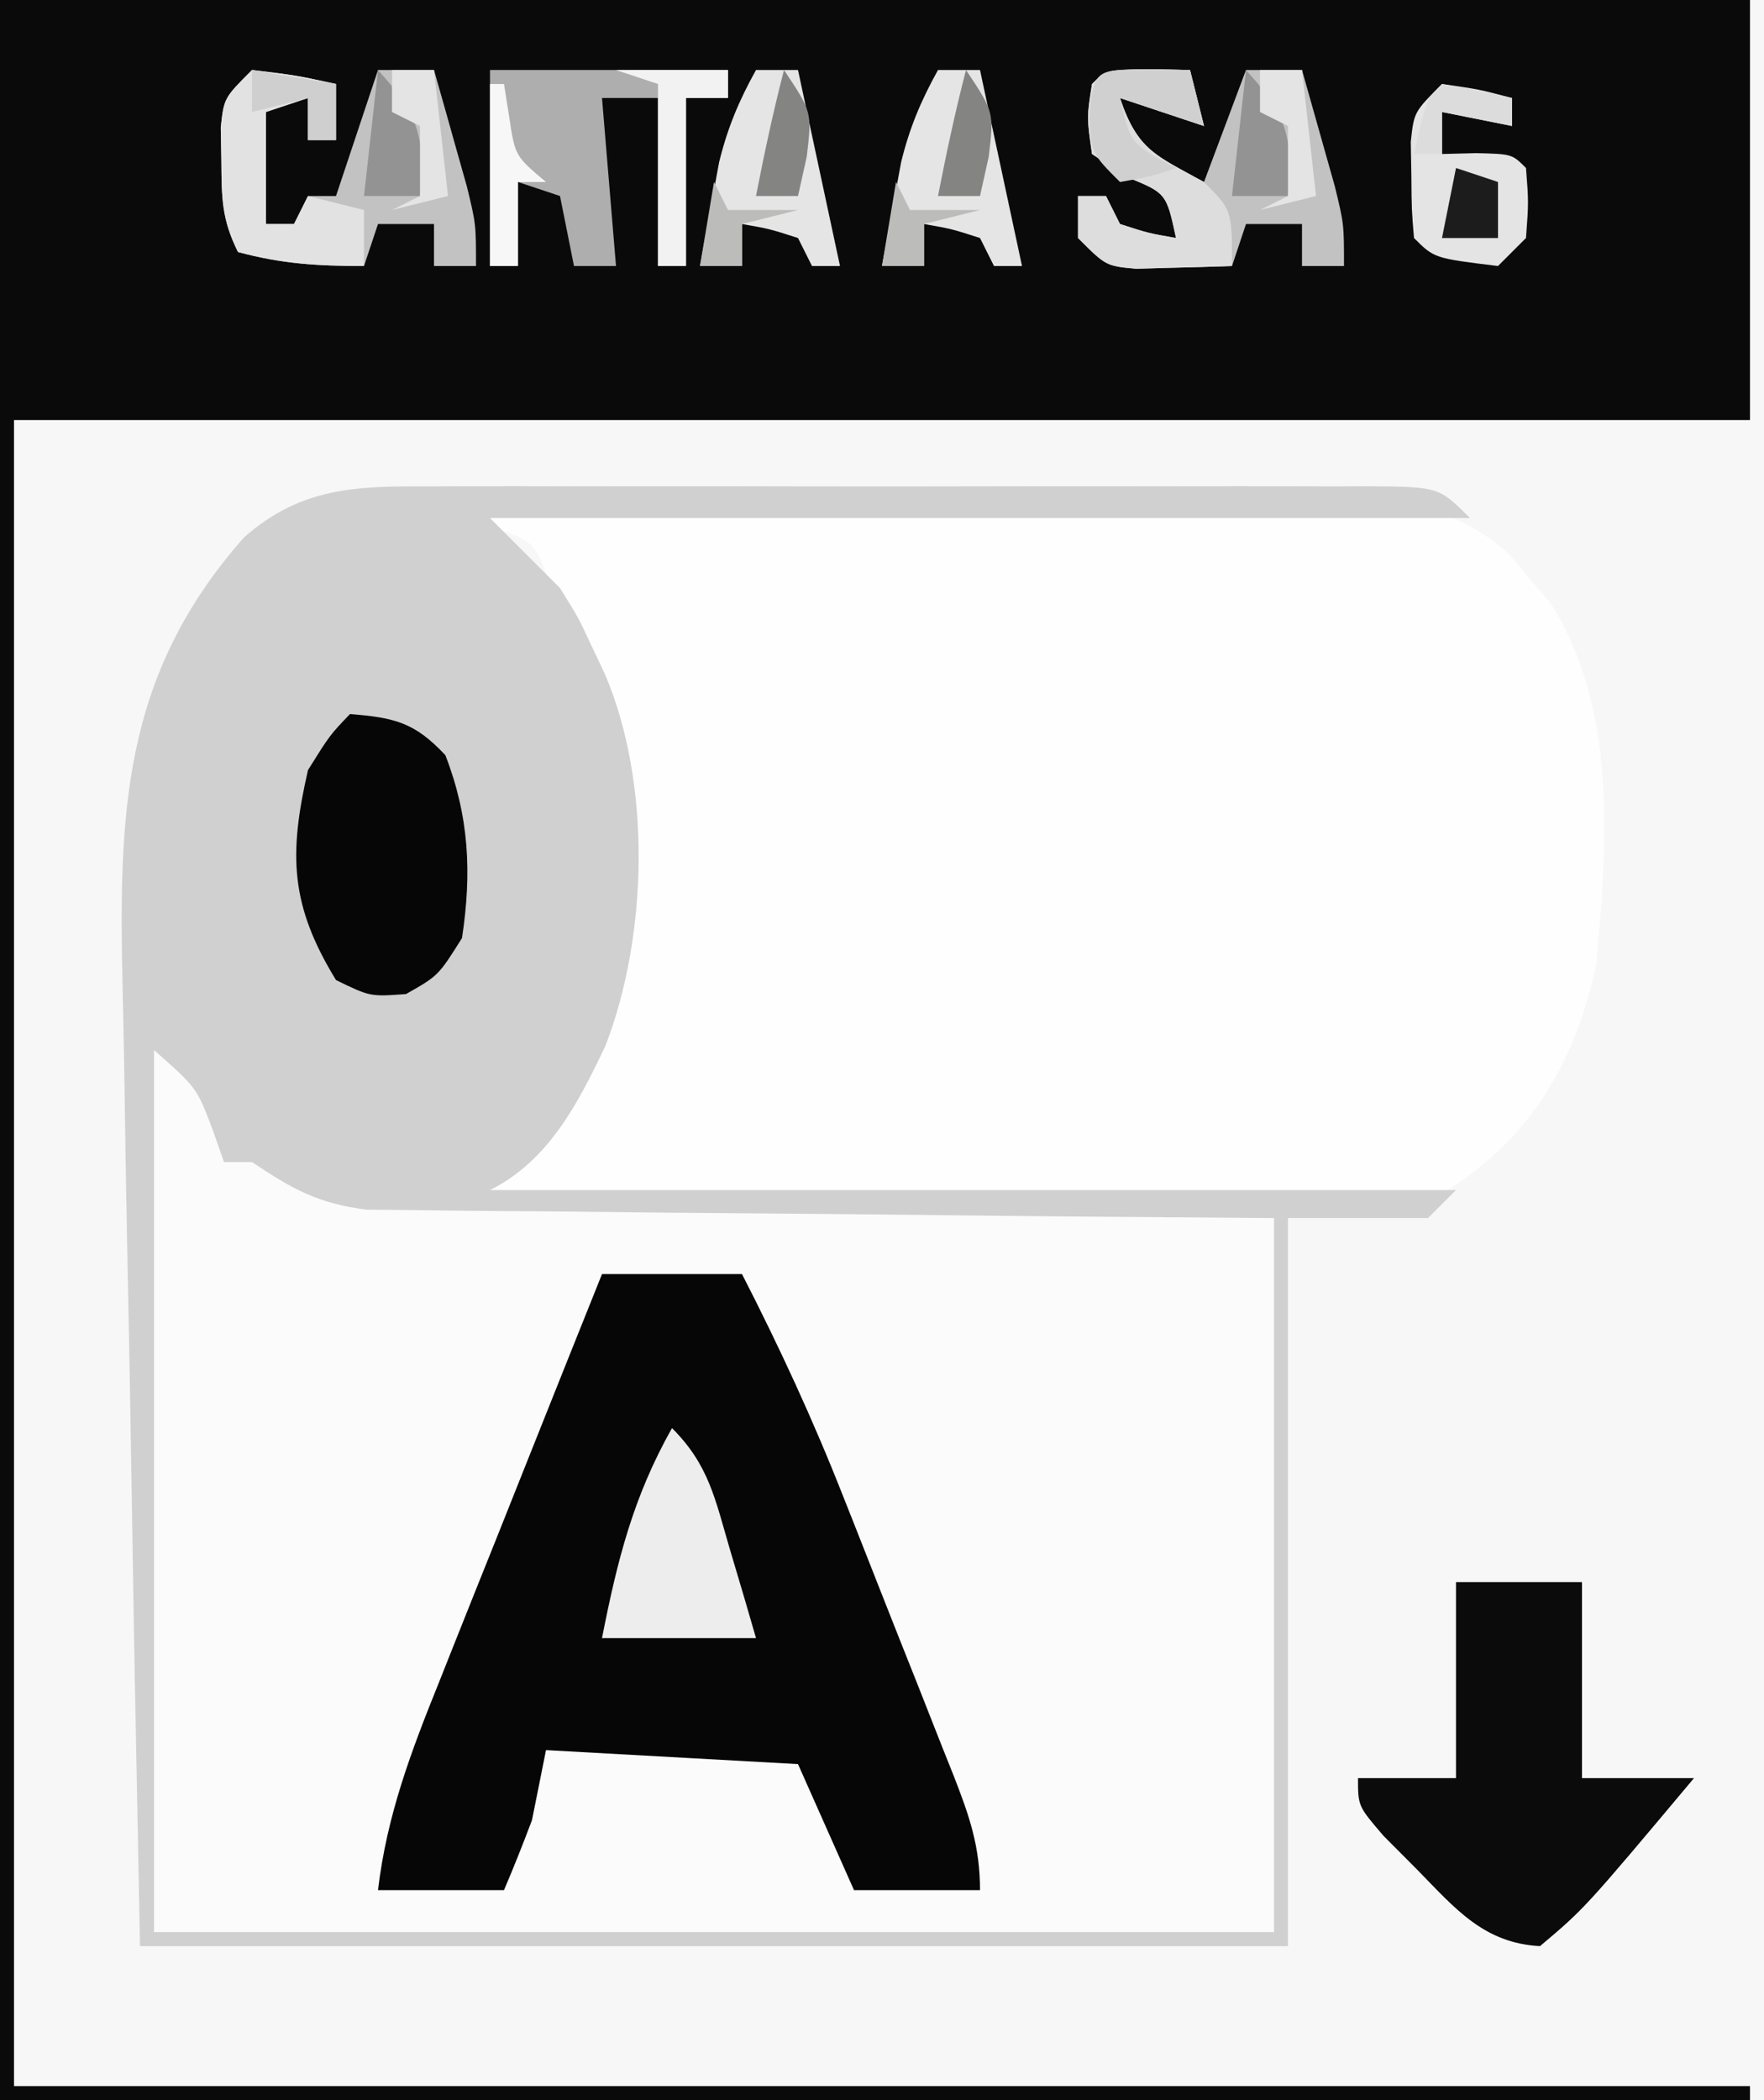 <?xml version="1.0" encoding="UTF-8"?>
<svg version="1.1" xmlns="http://www.w3.org/2000/svg" width="126" height="150">
<rect width="100%" height="100%" fill="#333333" stroke="none"/>
<path d="M0 0 C41.58 0 83.16 0 126 0 C126 49.5 126 99 126 150 C84.42 150 42.84 150 0 150 C0 100.5 0 51 0 0 Z " fill="#F7F7F7" transform="translate(0,0)"/>
<path d="M0 0 C1.166 -0.005 1.166 -0.005 2.357 -0.011 C4.923 -0.019 7.488 -0.014 10.054 -0.007 C11.837 -0.008 13.62 -0.01 15.404 -0.013 C19.138 -0.016 22.871 -0.011 26.605 -0.002 C31.399 0.009 36.192 0.003 40.985 -0.009 C44.665 -0.016 48.345 -0.014 52.025 -0.009 C53.793 -0.008 55.561 -0.009 57.329 -0.014 C59.795 -0.019 62.261 -0.011 64.727 0 C65.461 -0.004 66.196 -0.008 66.953 -0.012 C72.005 0.03 72.005 0.03 74.234 2.259 C51.134 2.259 28.034 2.259 4.234 2.259 C5.884 3.909 7.534 5.559 9.234 7.259 C10.562 9.392 10.562 9.392 11.484 11.384 C11.798 12.046 12.113 12.709 12.437 13.392 C15.768 21.196 15.53 32.038 12.484 39.946 C10.532 44.057 8.433 48.159 4.234 50.259 C27.004 50.259 49.774 50.259 73.234 50.259 C72.244 51.249 72.244 51.249 71.234 52.259 C67.934 52.259 64.634 52.259 61.234 52.259 C61.234 69.419 61.234 86.579 61.234 104.259 C34.174 104.259 7.114 104.259 -20.766 104.259 C-21.176 83.447 -21.176 83.447 -21.317 74.532 C-21.413 68.464 -21.513 62.397 -21.641 56.329 C-21.743 51.434 -21.825 46.539 -21.893 41.643 C-21.923 39.781 -21.96 37.919 -22.004 36.058 C-22.297 23.447 -22.085 13.532 -13.329 3.634 C-9.234 0.03 -5.268 -0.029 0 0 Z " fill="#FBFBFB" transform="translate(30.766,34.741)"/>
<path d="M0 0 C41.25 0 82.5 0 125 0 C125 9.9 125 19.8 125 30 C84.08 30 43.16 30 1 30 C1 69.27 1 108.54 1 149 C41.92 149 82.84 149 125 149 C125 149.33 125 149.66 125 150 C83.75 150 42.5 150 0 150 C0 100.5 0 51 0 0 Z " fill="#0A0A0A" transform="translate(0,0)"/>
<path d="M0 0 C8.78 -0.046 17.559 -0.082 26.339 -0.104 C30.416 -0.114 34.493 -0.128 38.57 -0.151 C42.506 -0.173 46.441 -0.185 50.377 -0.19 C51.878 -0.193 53.378 -0.201 54.878 -0.211 C56.982 -0.226 59.086 -0.228 61.19 -0.227 C62.387 -0.231 63.584 -0.236 64.817 -0.241 C68.791 0.06 71.714 0.873 74.73 3.516 C75.211 4.088 75.692 4.66 76.188 5.25 C76.676 5.812 77.165 6.374 77.668 6.953 C82.56 14.471 81.81 24.392 81 33 C79.437 39.972 76.403 45.195 70.257 49.111 C67.217 50.309 64.661 50.239 61.396 50.227 C60.741 50.227 60.087 50.228 59.413 50.228 C57.26 50.227 55.107 50.211 52.953 50.195 C51.457 50.192 49.96 50.189 48.464 50.187 C44.531 50.179 40.599 50.159 36.667 50.137 C32.652 50.117 28.636 50.108 24.621 50.098 C16.747 50.076 8.874 50.042 1 50 C1.416 49.521 1.832 49.043 2.261 48.55 C2.805 47.921 3.349 47.292 3.909 46.644 C4.719 45.71 4.719 45.71 5.545 44.757 C11.268 37.848 11.748 29.416 11.398 20.789 C10.877 15.832 9.432 12.277 7 8 C6.691 7.031 6.381 6.061 6.062 5.062 C5.122 2.738 5.122 2.738 2.375 1.688 C1.591 1.461 0.807 1.234 0 1 C0 0.67 0 0.34 0 0 Z " fill="#FEFEFE" transform="translate(33,36)"/>
<path d="M0 0 C1.166 -0.005 1.166 -0.005 2.357 -0.011 C4.923 -0.019 7.488 -0.014 10.054 -0.007 C11.837 -0.008 13.62 -0.01 15.404 -0.013 C19.138 -0.016 22.871 -0.011 26.605 -0.002 C31.399 0.009 36.192 0.003 40.985 -0.009 C44.665 -0.016 48.345 -0.014 52.025 -0.009 C53.793 -0.008 55.561 -0.009 57.329 -0.014 C59.795 -0.019 62.261 -0.011 64.727 0 C65.461 -0.004 66.196 -0.008 66.953 -0.012 C72.005 0.03 72.005 0.03 74.234 2.259 C51.134 2.259 28.034 2.259 4.234 2.259 C5.884 3.909 7.534 5.559 9.234 7.259 C10.562 9.392 10.562 9.392 11.484 11.384 C11.798 12.046 12.113 12.709 12.437 13.392 C15.768 21.196 15.53 32.038 12.484 39.946 C10.532 44.057 8.433 48.159 4.234 50.259 C27.004 50.259 49.774 50.259 73.234 50.259 C72.244 51.249 72.244 51.249 71.234 52.259 C67.934 52.259 64.634 52.259 61.234 52.259 C61.234 69.419 61.234 86.579 61.234 104.259 C34.174 104.259 7.114 104.259 -20.766 104.259 C-21.176 83.447 -21.176 83.447 -21.317 74.532 C-21.413 68.464 -21.513 62.397 -21.641 56.329 C-21.743 51.434 -21.825 46.539 -21.893 41.643 C-21.923 39.781 -21.96 37.919 -22.004 36.058 C-22.297 23.447 -22.085 13.532 -13.329 3.634 C-9.234 0.03 -5.268 -0.029 0 0 Z M-19.766 40.259 C-19.766 61.049 -19.766 81.839 -19.766 103.259 C6.634 103.259 33.034 103.259 60.234 103.259 C60.234 86.429 60.234 69.599 60.234 52.259 C55.383 52.221 50.532 52.184 45.535 52.146 C42.458 52.115 39.382 52.084 36.306 52.05 C31.425 51.996 26.545 51.944 21.664 51.912 C17.728 51.886 13.792 51.846 9.857 51.796 C8.356 51.779 6.856 51.767 5.356 51.761 C3.251 51.752 1.148 51.723 -0.956 51.691 C-2.153 51.68 -3.35 51.669 -4.583 51.658 C-8.049 51.223 -9.897 50.18 -12.766 48.259 C-13.426 48.259 -14.086 48.259 -14.766 48.259 C-15.034 47.496 -15.302 46.733 -15.579 45.946 C-16.706 42.958 -16.706 42.958 -19.766 40.259 Z " fill="#D0D0D0" transform="translate(30.766,34.741)"/>
<path d="M0 0 C3.3 0 6.6 0 10 0 C12.676 5.219 15.09 10.437 17.234 15.895 C17.659 16.966 17.659 16.966 18.092 18.058 C18.682 19.551 19.27 21.044 19.856 22.538 C20.756 24.827 21.665 27.112 22.574 29.396 C23.149 30.854 23.723 32.312 24.297 33.77 C24.705 34.791 24.705 34.791 25.121 35.834 C26.244 38.716 27 40.876 27 44 C24.03 44 21.06 44 18 44 C16.68 41.03 15.36 38.06 14 35 C8.06 34.67 2.12 34.34 -4 34 C-4.495 36.475 -4.495 36.475 -5 39 C-5.634 40.679 -6.293 42.35 -7 44 C-9.97 44 -12.94 44 -16 44 C-15.366 38.639 -13.624 34.065 -11.621 29.102 C-11.29 28.267 -10.958 27.432 -10.616 26.571 C-9.562 23.92 -8.5 21.273 -7.438 18.625 C-6.719 16.822 -6.001 15.018 -5.283 13.215 C-3.528 8.807 -1.766 4.403 0 0 Z " fill="#060606" transform="translate(43,91)"/>
<path d="M0 0 C2.97 0 5.94 0 9 0 C9 4.62 9 9.24 9 14 C11.64 14 14.28 14 17 14 C9.188 23.315 9.188 23.315 6 26 C1.984 25.788 -0.049 23.321 -2.75 20.562 C-3.549 19.759 -4.348 18.956 -5.172 18.129 C-7 16 -7 16 -7 14 C-4.69 14 -2.38 14 0 14 C0 9.38 0 4.76 0 0 Z " fill="#0B0B0B" transform="translate(104,113)"/>
<path d="M0 0 C3.168 0.257 4.61 0.583 6.812 2.938 C8.514 7.327 8.704 11.352 8 16 C6.312 18.688 6.312 18.688 4 20 C1.438 20.188 1.438 20.188 -1 19 C-4.272 13.655 -4.389 10.053 -3 4 C-1.438 1.5 -1.438 1.5 0 0 Z " fill="#060606" transform="translate(25,51)"/>
<path d="M0 0 C1.454 0.031 1.454 0.031 2.938 0.062 C3.268 1.383 3.598 2.703 3.938 4.062 C1.958 3.402 -0.022 2.743 -2.062 2.062 C-0.817 5.799 0.572 6.25 3.938 8.062 C4.928 5.423 5.918 2.783 6.938 0.062 C8.258 0.062 9.578 0.062 10.938 0.062 C11.442 1.832 11.941 3.603 12.438 5.375 C12.716 6.361 12.994 7.347 13.281 8.363 C13.938 11.062 13.938 11.062 13.938 14.062 C12.947 14.062 11.957 14.062 10.938 14.062 C10.938 13.072 10.938 12.082 10.938 11.062 C9.617 11.062 8.297 11.062 6.938 11.062 C6.607 12.053 6.277 13.043 5.938 14.062 C4.48 14.116 3.021 14.155 1.562 14.188 C0.75 14.211 -0.062 14.234 -0.898 14.258 C-3.062 14.062 -3.062 14.062 -5.062 12.062 C-5.062 11.072 -5.062 10.082 -5.062 9.062 C-4.402 9.062 -3.743 9.062 -3.062 9.062 C-2.732 9.723 -2.402 10.383 -2.062 11.062 C-0.038 11.715 -0.038 11.715 1.938 12.062 C1.249 8.852 1.249 8.852 -1.625 7.688 C-2.429 7.151 -3.234 6.615 -4.062 6.062 C-4.438 3.438 -4.438 3.438 -4.062 1.062 C-3.062 0.062 -3.062 0.062 0 0 Z " fill="#C2C2C2" transform="translate(82.062,4.938)"/>
<path d="M0 0 C3.125 0.375 3.125 0.375 6 1 C6 2.32 6 3.64 6 5 C5.34 5 4.68 5 4 5 C4 4.01 4 3.02 4 2 C3.01 2.33 2.02 2.66 1 3 C1 5.64 1 8.28 1 11 C1.66 11 2.32 11 3 11 C3.33 10.34 3.66 9.68 4 9 C4.66 9 5.32 9 6 9 C6.99 6.03 7.98 3.06 9 0 C10.32 0 11.64 0 13 0 C13.505 1.769 14.004 3.541 14.5 5.312 C14.778 6.299 15.057 7.285 15.344 8.301 C16 11 16 11 16 14 C15.01 14 14.02 14 13 14 C13 13.01 13 12.02 13 11 C11.68 11 10.36 11 9 11 C8.67 11.99 8.34 12.98 8 14 C4.708 14 2.144 13.85 -1 13 C-2.177 10.647 -2.166 9.119 -2.188 6.5 C-2.202 5.706 -2.216 4.912 -2.23 4.094 C-2 2 -2 2 0 0 Z " fill="#C2C2C2" transform="translate(18,5)"/>
<path d="M0 0 C5.61 0 11.22 0 17 0 C17 0.66 17 1.32 17 2 C16.01 2 15.02 2 14 2 C14 5.96 14 9.92 14 14 C13.34 14 12.68 14 12 14 C12 10.04 12 6.08 12 2 C10.68 2 9.36 2 8 2 C8.33 5.96 8.66 9.92 9 14 C8.01 14 7.02 14 6 14 C5.67 12.35 5.34 10.7 5 9 C4.01 8.67 3.02 8.34 2 8 C2 9.98 2 11.96 2 14 C1.34 14 0.68 14 0 14 C0 9.38 0 4.76 0 0 Z " fill="#AEAEAE" transform="translate(35,5)"/>
<path d="M0 0 C2.636 2.636 3.077 5.062 4.125 8.625 C4.478 9.814 4.831 11.002 5.195 12.227 C5.461 13.142 5.726 14.057 6 15 C2.37 15 -1.26 15 -5 15 C-3.915 9.49 -2.786 4.939 0 0 Z " fill="#EDEDED" transform="translate(48,102)"/>
<path d="M0 0 C0.99 0 1.98 0 3 0 C3.99 4.62 4.98 9.24 6 14 C5.34 14 4.68 14 4 14 C3.67 13.34 3.34 12.68 3 12 C0.975 11.348 0.975 11.348 -1 11 C-1 11.99 -1 12.98 -1 14 C-1.99 14 -2.98 14 -4 14 C-3.716 12.415 -3.422 10.832 -3.125 9.25 C-2.963 8.368 -2.8 7.487 -2.633 6.578 C-2.032 4.131 -1.22 2.194 0 0 Z " fill="#E5E5E5" transform="translate(67,5)"/>
<path d="M0 0 C0.99 0 1.98 0 3 0 C3.99 4.62 4.98 9.24 6 14 C5.34 14 4.68 14 4 14 C3.67 13.34 3.34 12.68 3 12 C0.975 11.348 0.975 11.348 -1 11 C-1 11.99 -1 12.98 -1 14 C-1.99 14 -2.98 14 -4 14 C-3.716 12.415 -3.422 10.832 -3.125 9.25 C-2.963 8.368 -2.8 7.487 -2.633 6.578 C-2.032 4.131 -1.22 2.194 0 0 Z " fill="#E5E5E5" transform="translate(54,5)"/>
<path d="M0 0 C2.625 0.375 2.625 0.375 5 1 C5 1.66 5 2.32 5 3 C3.35 2.67 1.7 2.34 0 2 C0 2.99 0 3.98 0 5 C0.804 4.979 1.609 4.959 2.438 4.938 C5 5 5 5 6 6 C6.188 8.438 6.188 8.438 6 11 C5.34 11.66 4.68 12.32 4 13 C-0.556 12.444 -0.556 12.444 -2 11 C-2.168 9.004 -2.168 9.004 -2.188 6.562 C-2.202 5.759 -2.216 4.956 -2.23 4.129 C-2 2 -2 2 0 0 Z " fill="#E4E4E4" transform="translate(103,6)"/>
<path d="M0 0 C1.454 0.031 1.454 0.031 2.938 0.062 C3.268 1.383 3.598 2.703 3.938 4.062 C1.958 3.402 -0.022 2.743 -2.062 2.062 C-0.804 5.838 0.562 6.169 3.938 8.062 C5.938 10.062 5.938 10.062 5.938 14.062 C4.48 14.116 3.021 14.155 1.562 14.188 C0.75 14.211 -0.062 14.234 -0.898 14.258 C-3.062 14.062 -3.062 14.062 -5.062 12.062 C-5.062 11.072 -5.062 10.082 -5.062 9.062 C-4.402 9.062 -3.743 9.062 -3.062 9.062 C-2.732 9.723 -2.402 10.383 -2.062 11.062 C-0.038 11.715 -0.038 11.715 1.938 12.062 C1.249 8.852 1.249 8.852 -1.625 7.688 C-2.429 7.151 -3.234 6.615 -4.062 6.062 C-4.438 3.438 -4.438 3.438 -4.062 1.062 C-3.062 0.062 -3.062 0.062 0 0 Z " fill="#DDDDDD" transform="translate(82.062,4.938)"/>
<path d="M0 0 C3.125 0.375 3.125 0.375 6 1 C6 2.32 6 3.64 6 5 C5.34 5 4.68 5 4 5 C4 4.01 4 3.02 4 2 C3.01 2.33 2.02 2.66 1 3 C1 5.64 1 8.28 1 11 C1.66 11 2.32 11 3 11 C3.33 10.34 3.66 9.68 4 9 C5.32 9.33 6.64 9.66 8 10 C8 11.32 8 12.64 8 14 C4.708 14 2.144 13.85 -1 13 C-2.177 10.647 -2.166 9.119 -2.188 6.5 C-2.202 5.706 -2.216 4.912 -2.23 4.094 C-2 2 -2 2 0 0 Z " fill="#E2E2E2" transform="translate(18,5)"/>
<path d="M0 0 C2.64 0 5.28 0 8 0 C8 0.66 8 1.32 8 2 C7.01 2 6.02 2 5 2 C5 5.96 5 9.92 5 14 C4.34 14 3.68 14 3 14 C3 9.71 3 5.42 3 1 C2.01 0.67 1.02 0.34 0 0 Z " fill="#F2F2F2" transform="translate(44,5)"/>
<path d="M0 0 C1.454 0.031 1.454 0.031 2.938 0.062 C3.268 1.383 3.598 2.703 3.938 4.062 C1.958 3.402 -0.022 2.743 -2.062 2.062 C-1.311 5.34 -1.311 5.34 1.938 7.062 C0.062 7.688 0.062 7.688 -2.062 8.062 C-4.062 6.062 -4.062 6.062 -4.25 3.5 C-3.97 -0.136 -3.728 0.076 0 0 Z " fill="#D0D0D0" transform="translate(82.062,4.938)"/>
<path d="M0 0 C2.097 2.36 2.969 3.546 3.188 6.75 C3.126 7.492 3.064 8.235 3 9 C1.68 9 0.36 9 -1 9 C-0.67 6.03 -0.34 3.06 0 0 Z " fill="#939393" transform="translate(89,5)"/>
<path d="M0 0 C2.097 2.36 2.969 3.546 3.188 6.75 C3.126 7.492 3.064 8.235 3 9 C1.68 9 0.36 9 -1 9 C-0.67 6.03 -0.34 3.06 0 0 Z " fill="#939393" transform="translate(27,5)"/>
<path d="M0 0 C0.99 0 1.98 0 3 0 C3.33 2.97 3.66 5.94 4 9 C2.68 9.33 1.36 9.66 0 10 C0.66 9.67 1.32 9.34 2 9 C2 7.35 2 5.7 2 4 C1.34 3.67 0.68 3.34 0 3 C0 2.01 0 1.02 0 0 Z " fill="#E4E4E4" transform="translate(90,5)"/>
<path d="M0 0 C0.99 0 1.98 0 3 0 C3.33 2.97 3.66 5.94 4 9 C2.68 9.33 1.36 9.66 0 10 C0.66 9.67 1.32 9.34 2 9 C2 7.35 2 5.7 2 4 C1.34 3.67 0.68 3.34 0 3 C0 2.01 0 1.02 0 0 Z " fill="#E4E4E4" transform="translate(28,5)"/>
<path d="M0 0 C0.33 0 0.66 0 1 0 C1.124 0.784 1.248 1.567 1.375 2.375 C1.791 5.141 1.791 5.141 4 7 C3.34 7 2.68 7 2 7 C2 8.98 2 10.96 2 13 C1.34 13 0.68 13 0 13 C0 8.71 0 4.42 0 0 Z " fill="#F7F7F7" transform="translate(35,6)"/>
<path d="M0 0 C2 3 2 3 1.625 6.188 C1.419 7.116 1.212 8.044 1 9 C0.01 9 -0.98 9 -2 9 C-1.412 5.976 -0.773 2.982 0 0 Z " fill="#848483" transform="translate(69,5)"/>
<path d="M0 0 C2 3 2 3 1.625 6.188 C1.419 7.116 1.212 8.044 1 9 C0.01 9 -0.98 9 -2 9 C-1.412 5.976 -0.773 2.982 0 0 Z " fill="#848483" transform="translate(56,5)"/>
<path d="M0 0 C0.99 0.33 1.98 0.66 3 1 C3 2.32 3 3.64 3 5 C1.68 5 0.36 5 -1 5 C-0.67 3.35 -0.34 1.7 0 0 Z " fill="#1C1C1C" transform="translate(104,12)"/>
<path d="M0 0 C1.675 0.286 3.344 0.618 5 1 C5 1.66 5 2.32 5 3 C3.35 2.67 1.7 2.34 0 2 C0 2.99 0 3.98 0 5 C-0.66 5 -1.32 5 -2 5 C-1.125 1.125 -1.125 1.125 0 0 Z " fill="#DCDCDC" transform="translate(103,6)"/>
<path d="M0 0 C2.97 0.495 2.97 0.495 6 1 C6 2.32 6 3.64 6 5 C5.34 5 4.68 5 4 5 C4 4.01 4 3.02 4 2 C2.68 2.33 1.36 2.66 0 3 C0 2.01 0 1.02 0 0 Z " fill="#CFCFCF" transform="translate(18,5)"/>
<path d="M0 0 C0.33 0.66 0.66 1.32 1 2 C2.65 2 4.3 2 6 2 C4.68 2.33 3.36 2.66 2 3 C2 3.99 2 4.98 2 6 C1.01 6 0.02 6 -1 6 C-0.67 4.02 -0.34 2.04 0 0 Z " fill="#BCBCBB" transform="translate(64,13)"/>
<path d="M0 0 C0.33 0.66 0.66 1.32 1 2 C2.65 2 4.3 2 6 2 C4.68 2.33 3.36 2.66 2 3 C2 3.99 2 4.98 2 6 C1.01 6 0.02 6 -1 6 C-0.67 4.02 -0.34 2.04 0 0 Z " fill="#BCBCBB" transform="translate(51,13)"/>
</svg>
